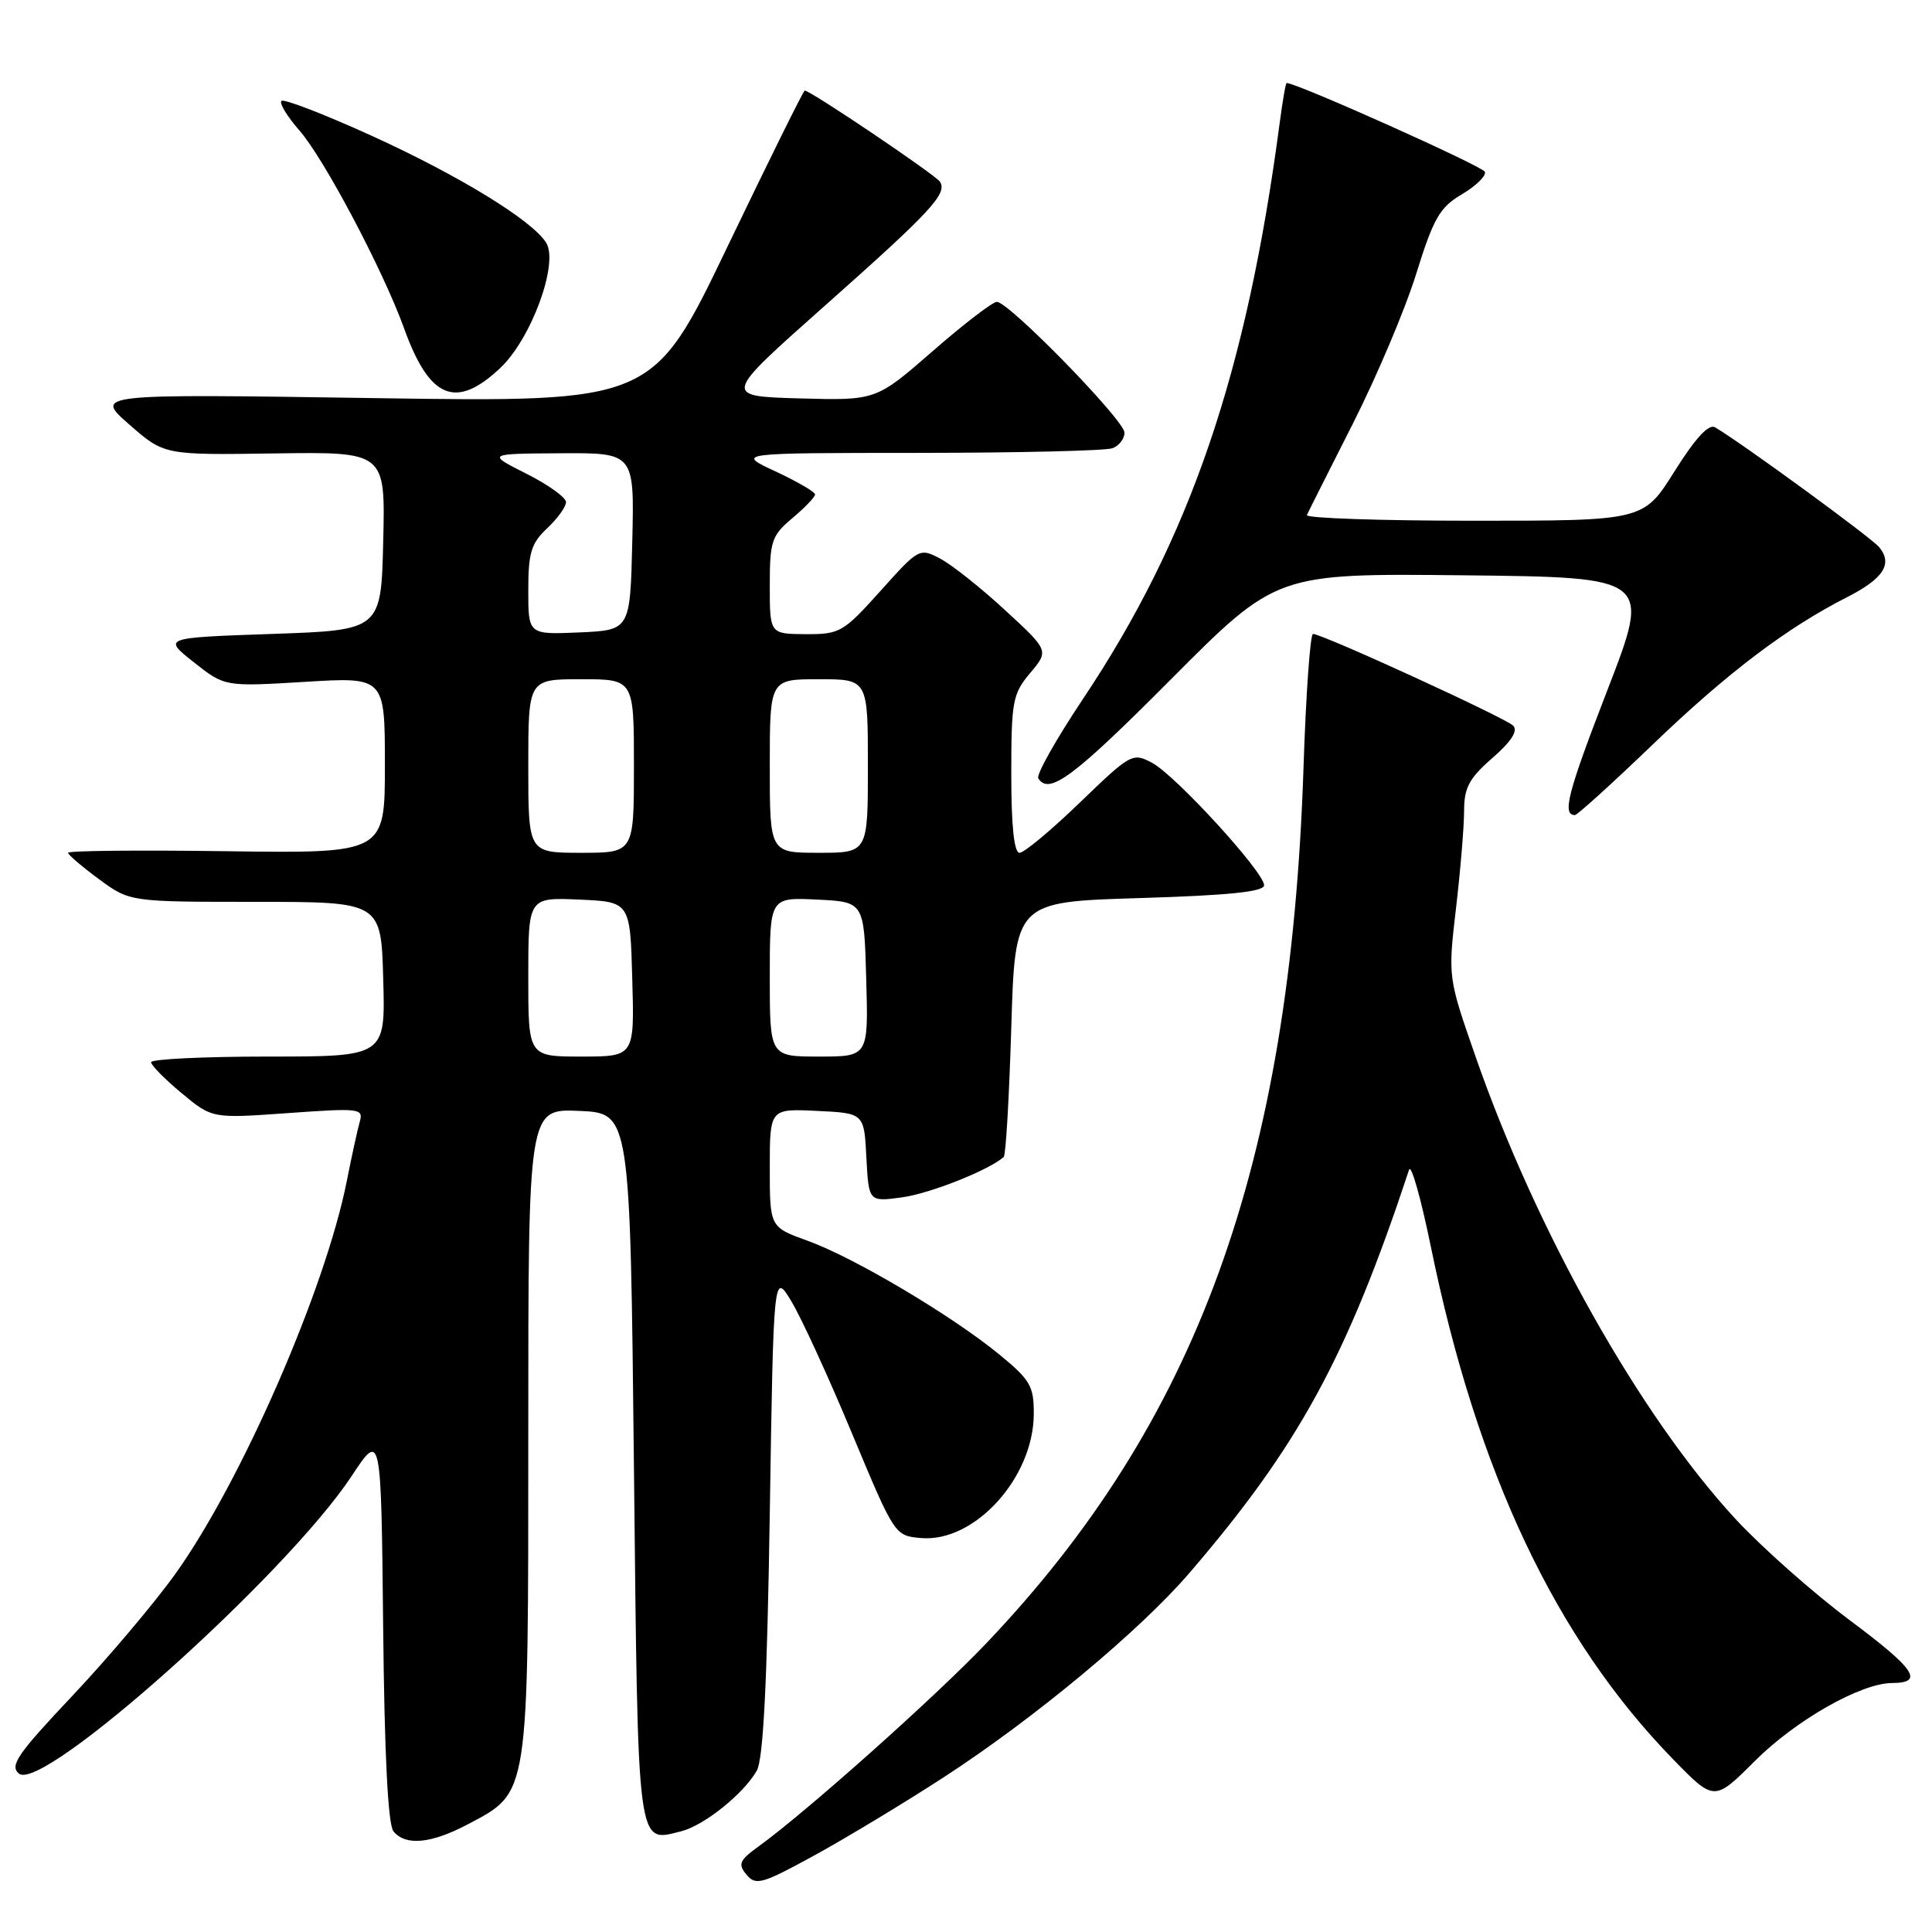 <?xml version="1.0" encoding="UTF-8" standalone="no"?>
<!DOCTYPE svg PUBLIC "-//W3C//DTD SVG 1.1//EN" "http://www.w3.org/Graphics/SVG/1.1/DTD/svg11.dtd" >
<svg xmlns="http://www.w3.org/2000/svg" xmlns:xlink="http://www.w3.org/1999/xlink" version="1.1" viewBox="0 0 256 256">
 <g >
 <path fill="currentColor"
d=" M 125.00 235.53 C 136.99 227.75 151.00 216.11 157.60 208.43 C 172.10 191.56 178.50 179.80 186.71 155.00 C 186.98 154.18 188.27 158.73 189.58 165.12 C 195.70 195.06 206.12 217.12 221.69 233.11 C 227.15 238.71 227.15 238.71 232.54 233.33 C 237.93 227.94 246.57 223.03 250.69 223.01 C 255.02 222.99 253.80 221.18 245.09 214.68 C 240.22 211.04 233.42 205.01 229.97 201.28 C 217.29 187.56 203.59 163.18 195.52 140.00 C 191.86 129.50 191.86 129.50 192.93 120.33 C 193.52 115.29 194.00 109.48 194.00 107.44 C 194.00 104.38 194.67 103.12 197.75 100.44 C 200.27 98.24 201.17 96.83 200.50 96.15 C 199.48 95.12 175.22 84.00 173.98 84.00 C 173.61 84.00 173.04 91.99 172.72 101.75 C 170.98 154.46 158.64 188.44 130.55 217.89 C 123.81 224.95 106.80 240.12 100.54 244.64 C 97.97 246.50 97.75 247.00 98.92 248.41 C 100.15 249.88 100.98 249.64 107.89 245.86 C 112.07 243.57 119.78 238.92 125.00 235.53 Z  M 61.99 241.73 C 70.15 237.41 70.00 238.38 70.00 189.72 C 70.00 146.91 70.00 146.91 76.75 147.20 C 83.50 147.50 83.50 147.50 84.00 194.39 C 84.55 245.64 84.35 244.13 90.27 242.65 C 93.29 241.89 98.52 237.70 100.27 234.64 C 101.14 233.13 101.65 223.14 102.00 200.50 C 102.50 168.50 102.50 168.50 104.90 172.50 C 106.22 174.70 109.83 182.57 112.92 190.00 C 118.55 203.48 118.56 203.50 122.06 203.80 C 129.14 204.40 136.95 195.81 136.98 187.37 C 137.00 183.66 136.53 182.85 132.37 179.44 C 126.06 174.28 113.13 166.61 107.02 164.41 C 102.00 162.60 102.00 162.60 102.00 154.75 C 102.00 146.90 102.00 146.90 108.25 147.20 C 114.50 147.50 114.50 147.50 114.80 153.38 C 115.11 159.26 115.11 159.26 119.56 158.65 C 123.26 158.14 131.13 155.01 133.00 153.30 C 133.28 153.05 133.72 145.34 134.00 136.17 C 134.50 119.50 134.50 119.50 151.00 119.00 C 162.88 118.64 167.50 118.16 167.50 117.30 C 167.50 115.56 155.78 102.75 152.66 101.08 C 150.08 99.70 149.83 99.84 143.10 106.33 C 139.30 110.00 135.70 113.00 135.10 113.00 C 134.37 113.00 134.00 109.47 134.00 102.58 C 134.00 92.92 134.18 91.94 136.50 89.18 C 139.00 86.21 139.00 86.21 133.19 80.86 C 130.00 77.91 126.13 74.84 124.60 74.03 C 121.84 72.58 121.75 72.63 116.66 78.31 C 111.74 83.79 111.28 84.05 106.75 84.03 C 102.00 84.00 102.00 84.00 102.00 77.59 C 102.00 71.69 102.24 70.97 105.00 68.65 C 106.65 67.27 108.00 65.85 108.00 65.52 C 108.00 65.18 105.64 63.81 102.75 62.46 C 97.50 60.02 97.50 60.02 121.67 60.01 C 134.96 60.00 146.55 59.73 147.42 59.39 C 148.29 59.06 149.00 58.13 149.00 57.33 C 149.00 55.70 133.69 40.00 132.09 40.00 C 131.53 40.00 127.69 42.94 123.57 46.54 C 116.08 53.07 116.08 53.07 105.93 52.79 C 95.79 52.50 95.79 52.50 109.14 40.65 C 123.36 28.03 125.54 25.69 124.56 24.09 C 124.01 23.20 107.40 12.00 106.63 12.00 C 106.46 12.00 101.87 21.29 96.41 32.65 C 86.50 53.31 86.50 53.31 49.50 52.75 C 12.50 52.19 12.50 52.19 17.12 56.24 C 21.75 60.30 21.75 60.30 36.41 60.08 C 51.06 59.87 51.06 59.87 50.78 71.68 C 50.50 83.50 50.50 83.50 36.04 84.00 C 21.57 84.50 21.57 84.50 25.68 87.75 C 29.78 90.99 29.78 90.99 40.39 90.35 C 51.00 89.70 51.00 89.70 51.00 101.39 C 51.00 113.08 51.00 113.08 30.00 112.79 C 18.45 112.63 9.01 112.72 9.02 113.00 C 9.04 113.28 10.88 114.85 13.12 116.50 C 17.20 119.50 17.20 119.50 33.85 119.50 C 50.50 119.50 50.50 119.50 50.78 129.75 C 51.07 140.00 51.07 140.00 35.53 140.00 C 26.99 140.00 20.01 140.34 20.02 140.75 C 20.03 141.16 21.85 143.01 24.07 144.85 C 28.11 148.21 28.11 148.21 38.16 147.49 C 47.67 146.81 48.18 146.87 47.67 148.63 C 47.38 149.66 46.60 153.20 45.95 156.50 C 43.12 170.80 32.02 196.25 23.27 208.50 C 20.52 212.35 14.39 219.61 9.65 224.64 C 2.30 232.43 1.24 233.96 2.51 235.01 C 5.63 237.60 37.91 208.72 46.59 195.59 C 50.50 189.67 50.50 189.67 50.77 215.50 C 50.94 232.52 51.41 241.79 52.14 242.67 C 53.76 244.62 57.12 244.30 61.99 241.73 Z  M 219.08 98.57 C 228.93 89.11 236.77 83.18 244.80 79.10 C 249.58 76.66 250.83 74.71 249.00 72.50 C 247.95 71.23 230.75 58.67 227.25 56.62 C 226.42 56.13 224.64 58.06 221.89 62.44 C 217.78 69.00 217.78 69.00 195.30 69.00 C 182.95 69.00 172.98 68.66 173.17 68.25 C 173.35 67.84 176.08 62.42 179.23 56.20 C 182.38 49.99 186.17 41.05 187.64 36.33 C 189.95 28.90 190.77 27.48 193.70 25.75 C 195.56 24.65 196.94 23.31 196.76 22.77 C 196.52 22.05 171.86 11.00 170.49 11.00 C 170.36 11.00 169.95 13.36 169.57 16.25 C 165.19 49.43 157.69 71.39 143.45 92.69 C 139.93 97.96 137.29 102.66 137.58 103.13 C 138.99 105.41 142.29 102.95 155.19 89.98 C 169.14 75.97 169.14 75.97 193.95 76.23 C 218.77 76.50 218.77 76.50 212.97 91.49 C 207.71 105.08 206.96 108.00 208.69 108.00 C 209.00 108.00 213.68 103.76 219.08 98.57 Z  M 66.30 48.75 C 70.40 44.88 74.05 34.92 72.38 32.18 C 70.57 29.23 60.84 23.26 49.18 17.96 C 42.95 15.13 37.60 13.06 37.29 13.37 C 36.99 13.68 38.05 15.43 39.66 17.27 C 42.93 20.99 50.76 35.80 53.54 43.50 C 56.91 52.87 60.41 54.31 66.30 48.75 Z  M 70.00 129.45 C 70.00 118.91 70.00 118.91 76.75 119.20 C 83.50 119.50 83.50 119.50 83.78 129.75 C 84.07 140.00 84.07 140.00 77.03 140.00 C 70.00 140.00 70.00 140.00 70.00 129.45 Z  M 102.00 129.45 C 102.00 118.90 102.00 118.90 108.25 119.20 C 114.50 119.50 114.50 119.50 114.78 129.75 C 115.07 140.00 115.07 140.00 108.53 140.00 C 102.00 140.00 102.00 140.00 102.00 129.45 Z  M 70.00 101.50 C 70.00 90.00 70.00 90.00 77.00 90.00 C 84.00 90.00 84.00 90.00 84.00 101.50 C 84.00 113.00 84.00 113.00 77.00 113.00 C 70.00 113.00 70.00 113.00 70.00 101.50 Z  M 102.00 101.50 C 102.00 90.00 102.00 90.00 108.50 90.00 C 115.00 90.00 115.00 90.00 115.00 101.50 C 115.00 113.00 115.00 113.00 108.50 113.00 C 102.00 113.00 102.00 113.00 102.00 101.50 Z  M 70.00 78.22 C 70.00 73.25 70.38 71.99 72.50 70.00 C 73.88 68.71 75.00 67.15 75.00 66.53 C 75.00 65.92 72.64 64.22 69.75 62.77 C 64.50 60.12 64.50 60.12 74.28 60.06 C 84.06 60.00 84.06 60.00 83.78 71.75 C 83.50 83.50 83.50 83.50 76.75 83.80 C 70.00 84.09 70.00 84.09 70.00 78.22 Z "/>
</g>
</svg>